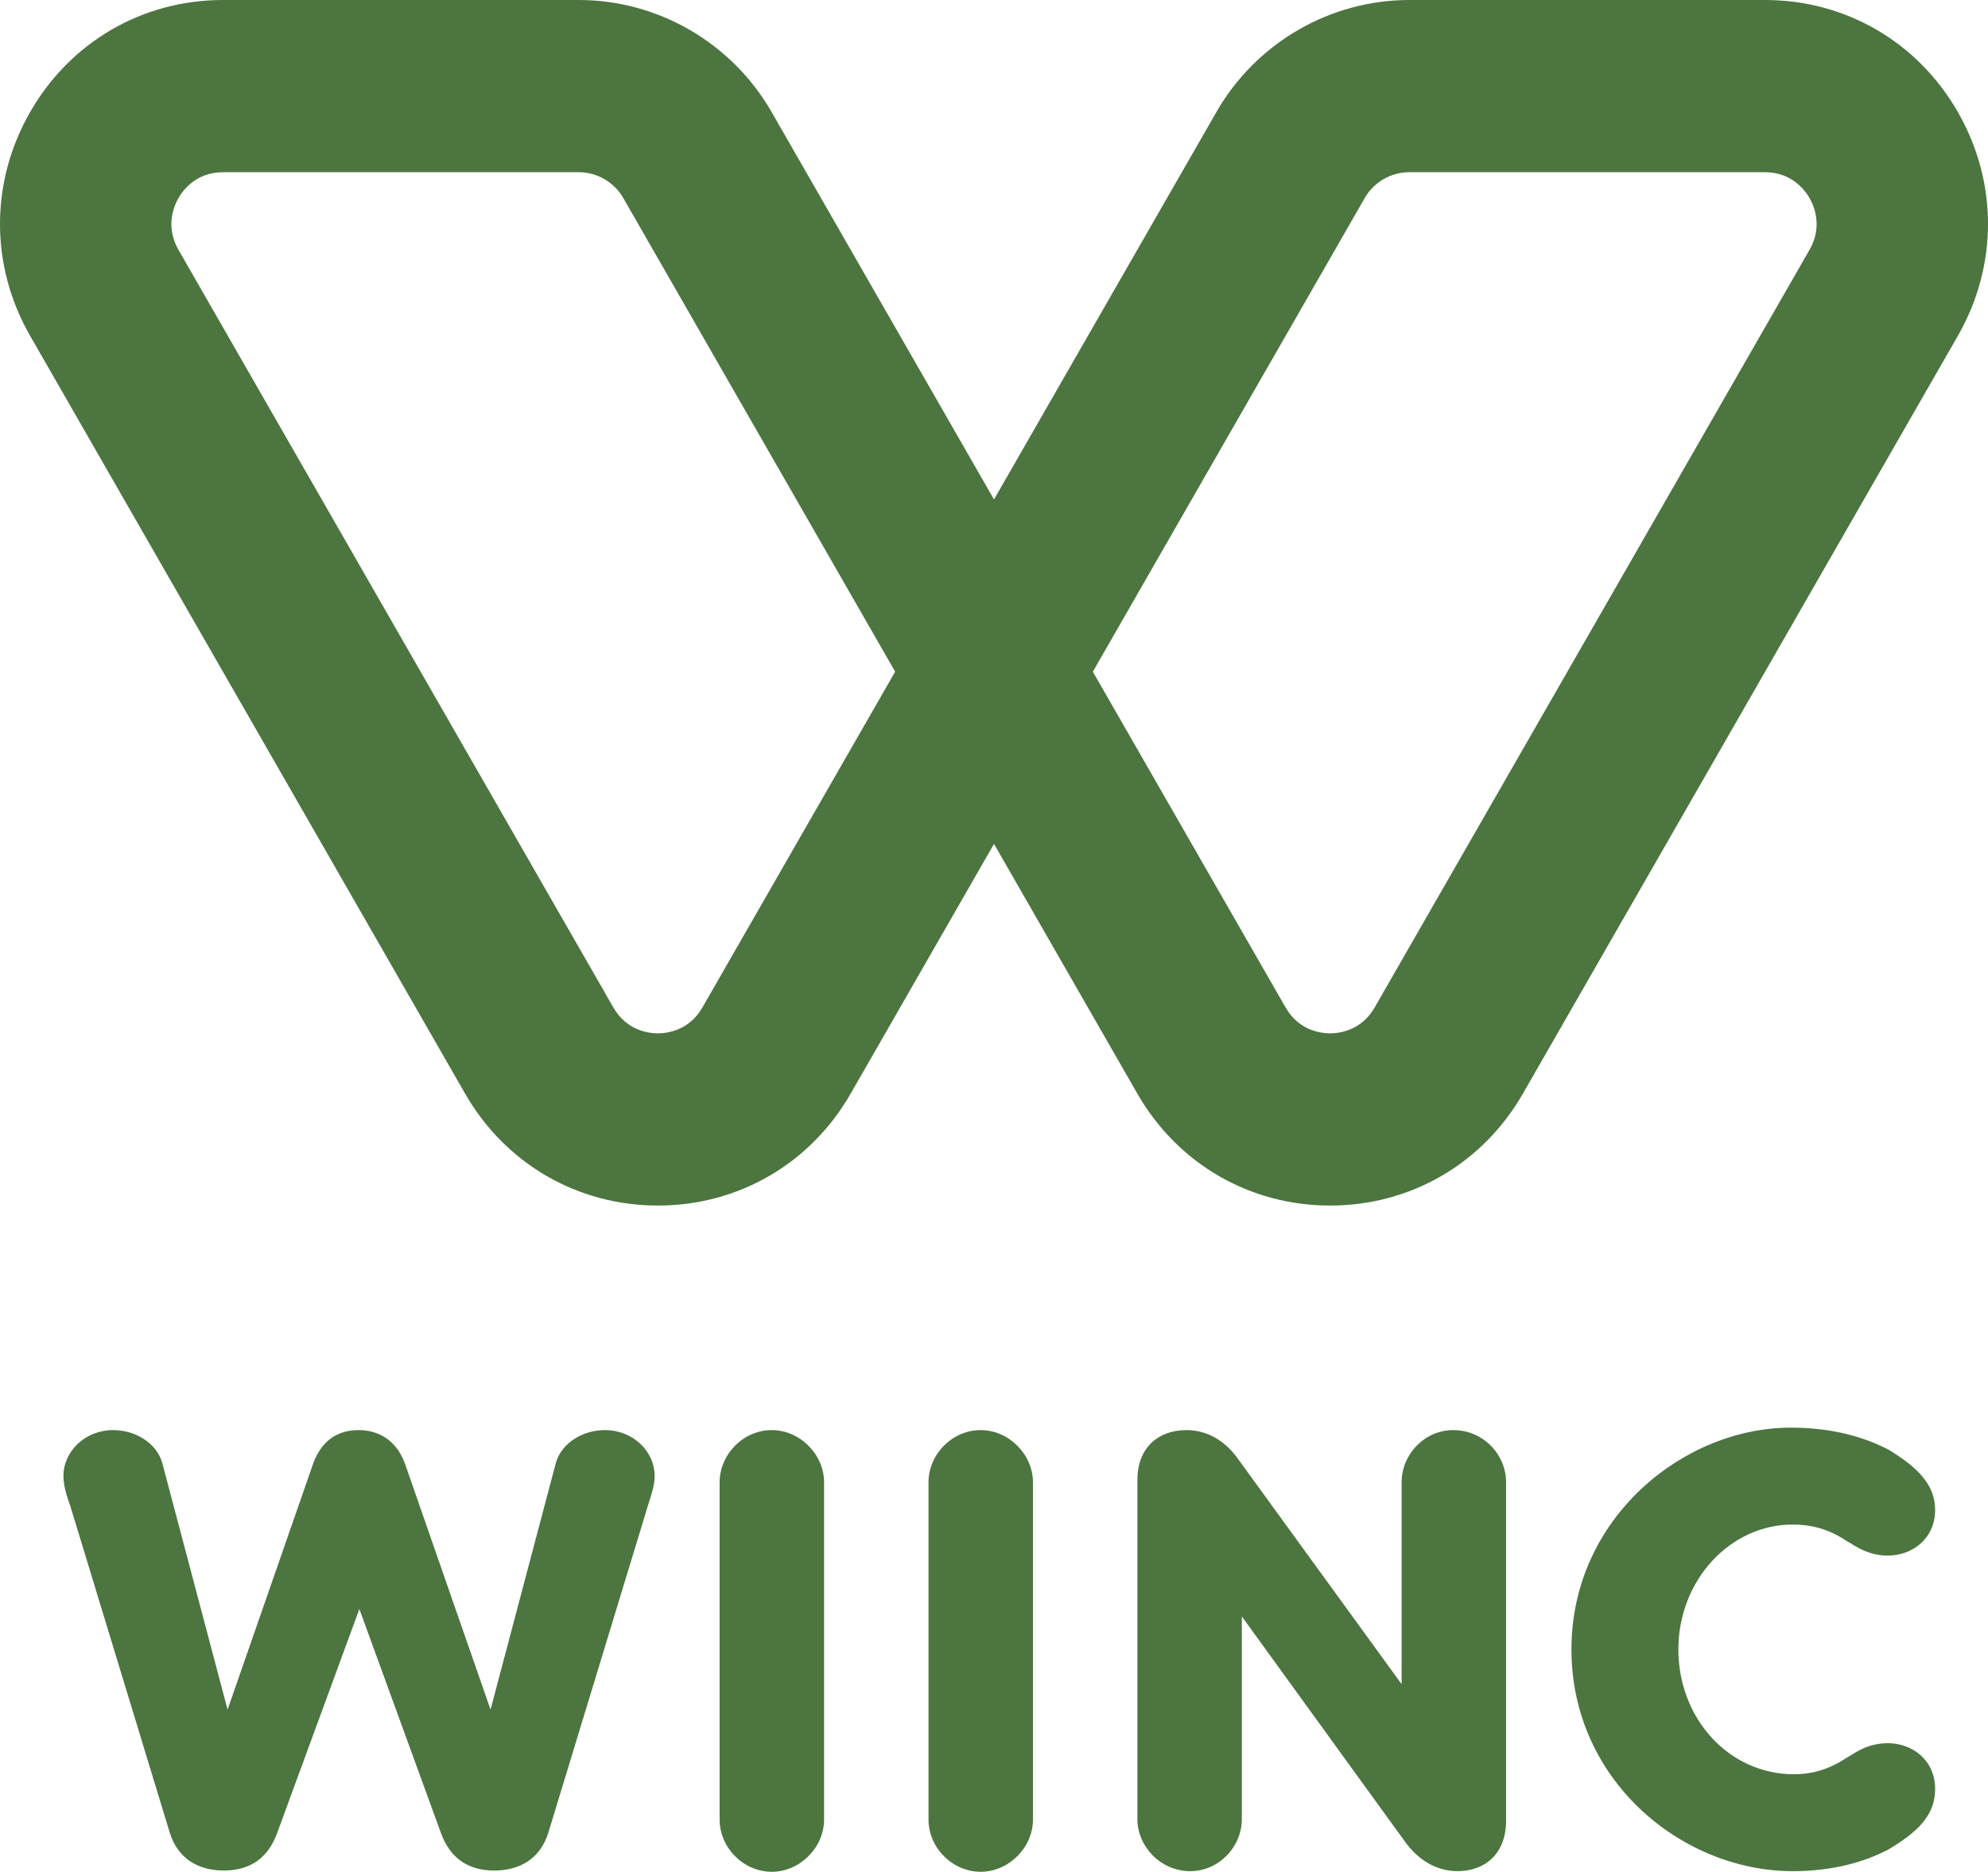 <svg xmlns="http://www.w3.org/2000/svg" width="188" height="177" viewBox="0 0 188 177">
    <g fill="#4C7540" fill-rule="evenodd">
        <path d="M183 169.187c0 2.467-1.646 4.053-4.41 5.698-2.233 1.175-5.232 2.056-9.053 2.056-10.465 0-20.93-8.576-20.93-20.97 0-12.395 10.583-20.971 20.754-20.971 3.997 0 7.055.94 9.289 2.114 2.587 1.586 4.35 3.23 4.35 5.64 0 2.819-2.234 4.346-4.469 4.346-1.821 0-3.056-.88-3.644-1.233-.411-.177-2.117-1.704-5.35-1.704-5.938 0-10.818 5.287-10.818 11.807 0 6.52 4.762 11.808 10.936 11.808 3.057 0 4.82-1.528 5.232-1.704.588-.353 1.763-1.234 3.644-1.234 2.235 0 4.469 1.528 4.469 4.347m-40.575-29.019v32.015c0 3.114-2 4.758-4.586 4.758-2.116 0-3.821-1.175-4.997-2.82l-15.404-21.264v19.15c0 2.643-2.175 4.934-4.88 4.934-2.763 0-4.996-2.29-4.996-4.934v-32.073c0-3.055 1.998-4.7 4.643-4.7 2.058 0 3.764 1.116 4.94 2.82l15.403 21.206v-19.092c0-2.642 2.175-4.934 4.88-4.934 2.822 0 4.997 2.292 4.997 4.934m-44.74 0v31.898c0 2.643-2.293 4.934-4.939 4.934-2.704 0-4.938-2.29-4.938-4.934v-31.898c0-2.642 2.234-4.934 4.938-4.934 2.646 0 4.938 2.292 4.938 4.934m-19.753 0v31.898c0 2.643-2.292 4.934-4.938 4.934-2.705 0-4.94-2.29-4.94-4.934v-31.898c0-2.642 2.235-4.934 4.94-4.934 2.646 0 4.938 2.292 4.938 4.934m-16.021-.586c0 .998-.411 1.997-.646 2.82l-9.407 30.897c-.765 2.467-2.705 3.583-5.115 3.583s-4.174-1.116-5.056-3.583l-7.702-21.147-7.76 21.147c-.882 2.467-2.646 3.583-5.057 3.583-2.41 0-4.35-1.116-5.114-3.583l-9.407-30.898c-.293-.822-.646-1.821-.646-2.82 0-2.349 2.057-4.347 4.703-4.347 2.117 0 4.115 1.234 4.644 3.114l6.174 23.32 8.113-23.32c.881-2.35 2.528-3.114 4.292-3.114 1.646 0 3.469.764 4.35 3.114l8.113 23.32 6.174-23.32c.529-1.88 2.528-3.114 4.644-3.114 2.646 0 4.703 1.998 4.703 4.348M171.124 23.62l-41.127 71.65c-1.267 2.206-3.367 2.445-4.212 2.445-.844 0-2.944-.239-4.211-2.446l-18.226-31.752 25.708-44.788c.866-1.508 2.478-2.444 4.21-2.444h33.647c2.534 0 3.788 1.71 4.21 2.446.423.734 1.268 2.683 0 4.89zM66.425 95.27c-1.267 2.206-3.366 2.445-4.21 2.445-.845 0-2.945-.239-4.212-2.446L16.876 23.621c-1.267-2.207-.422-4.156 0-4.89.422-.736 1.677-2.446 4.211-2.446h33.647c1.731 0 3.344.936 4.21 2.444l25.708 44.788-18.227 31.752zm118.72-84.682C181.34 3.958 174.525 0 166.914 0h-33.647c-7.497 0-14.484 4.056-18.231 10.587L94 47.23 72.965 10.587C69.217 4.057 62.231 0 54.734 0H21.087C13.476 0 6.66 3.957 2.854 10.588c-3.805 6.63-3.805 14.545 0 21.176l41.128 71.648C47.787 110.042 54.603 114 62.214 114c7.611 0 14.427-3.959 18.233-10.588L94 79.802l13.553 23.61c3.805 6.63 10.621 10.588 18.232 10.588 7.612 0 14.428-3.959 18.234-10.588l41.127-71.648c3.805-6.63 3.805-14.548 0-21.176z"/>
    </g>
</svg>
